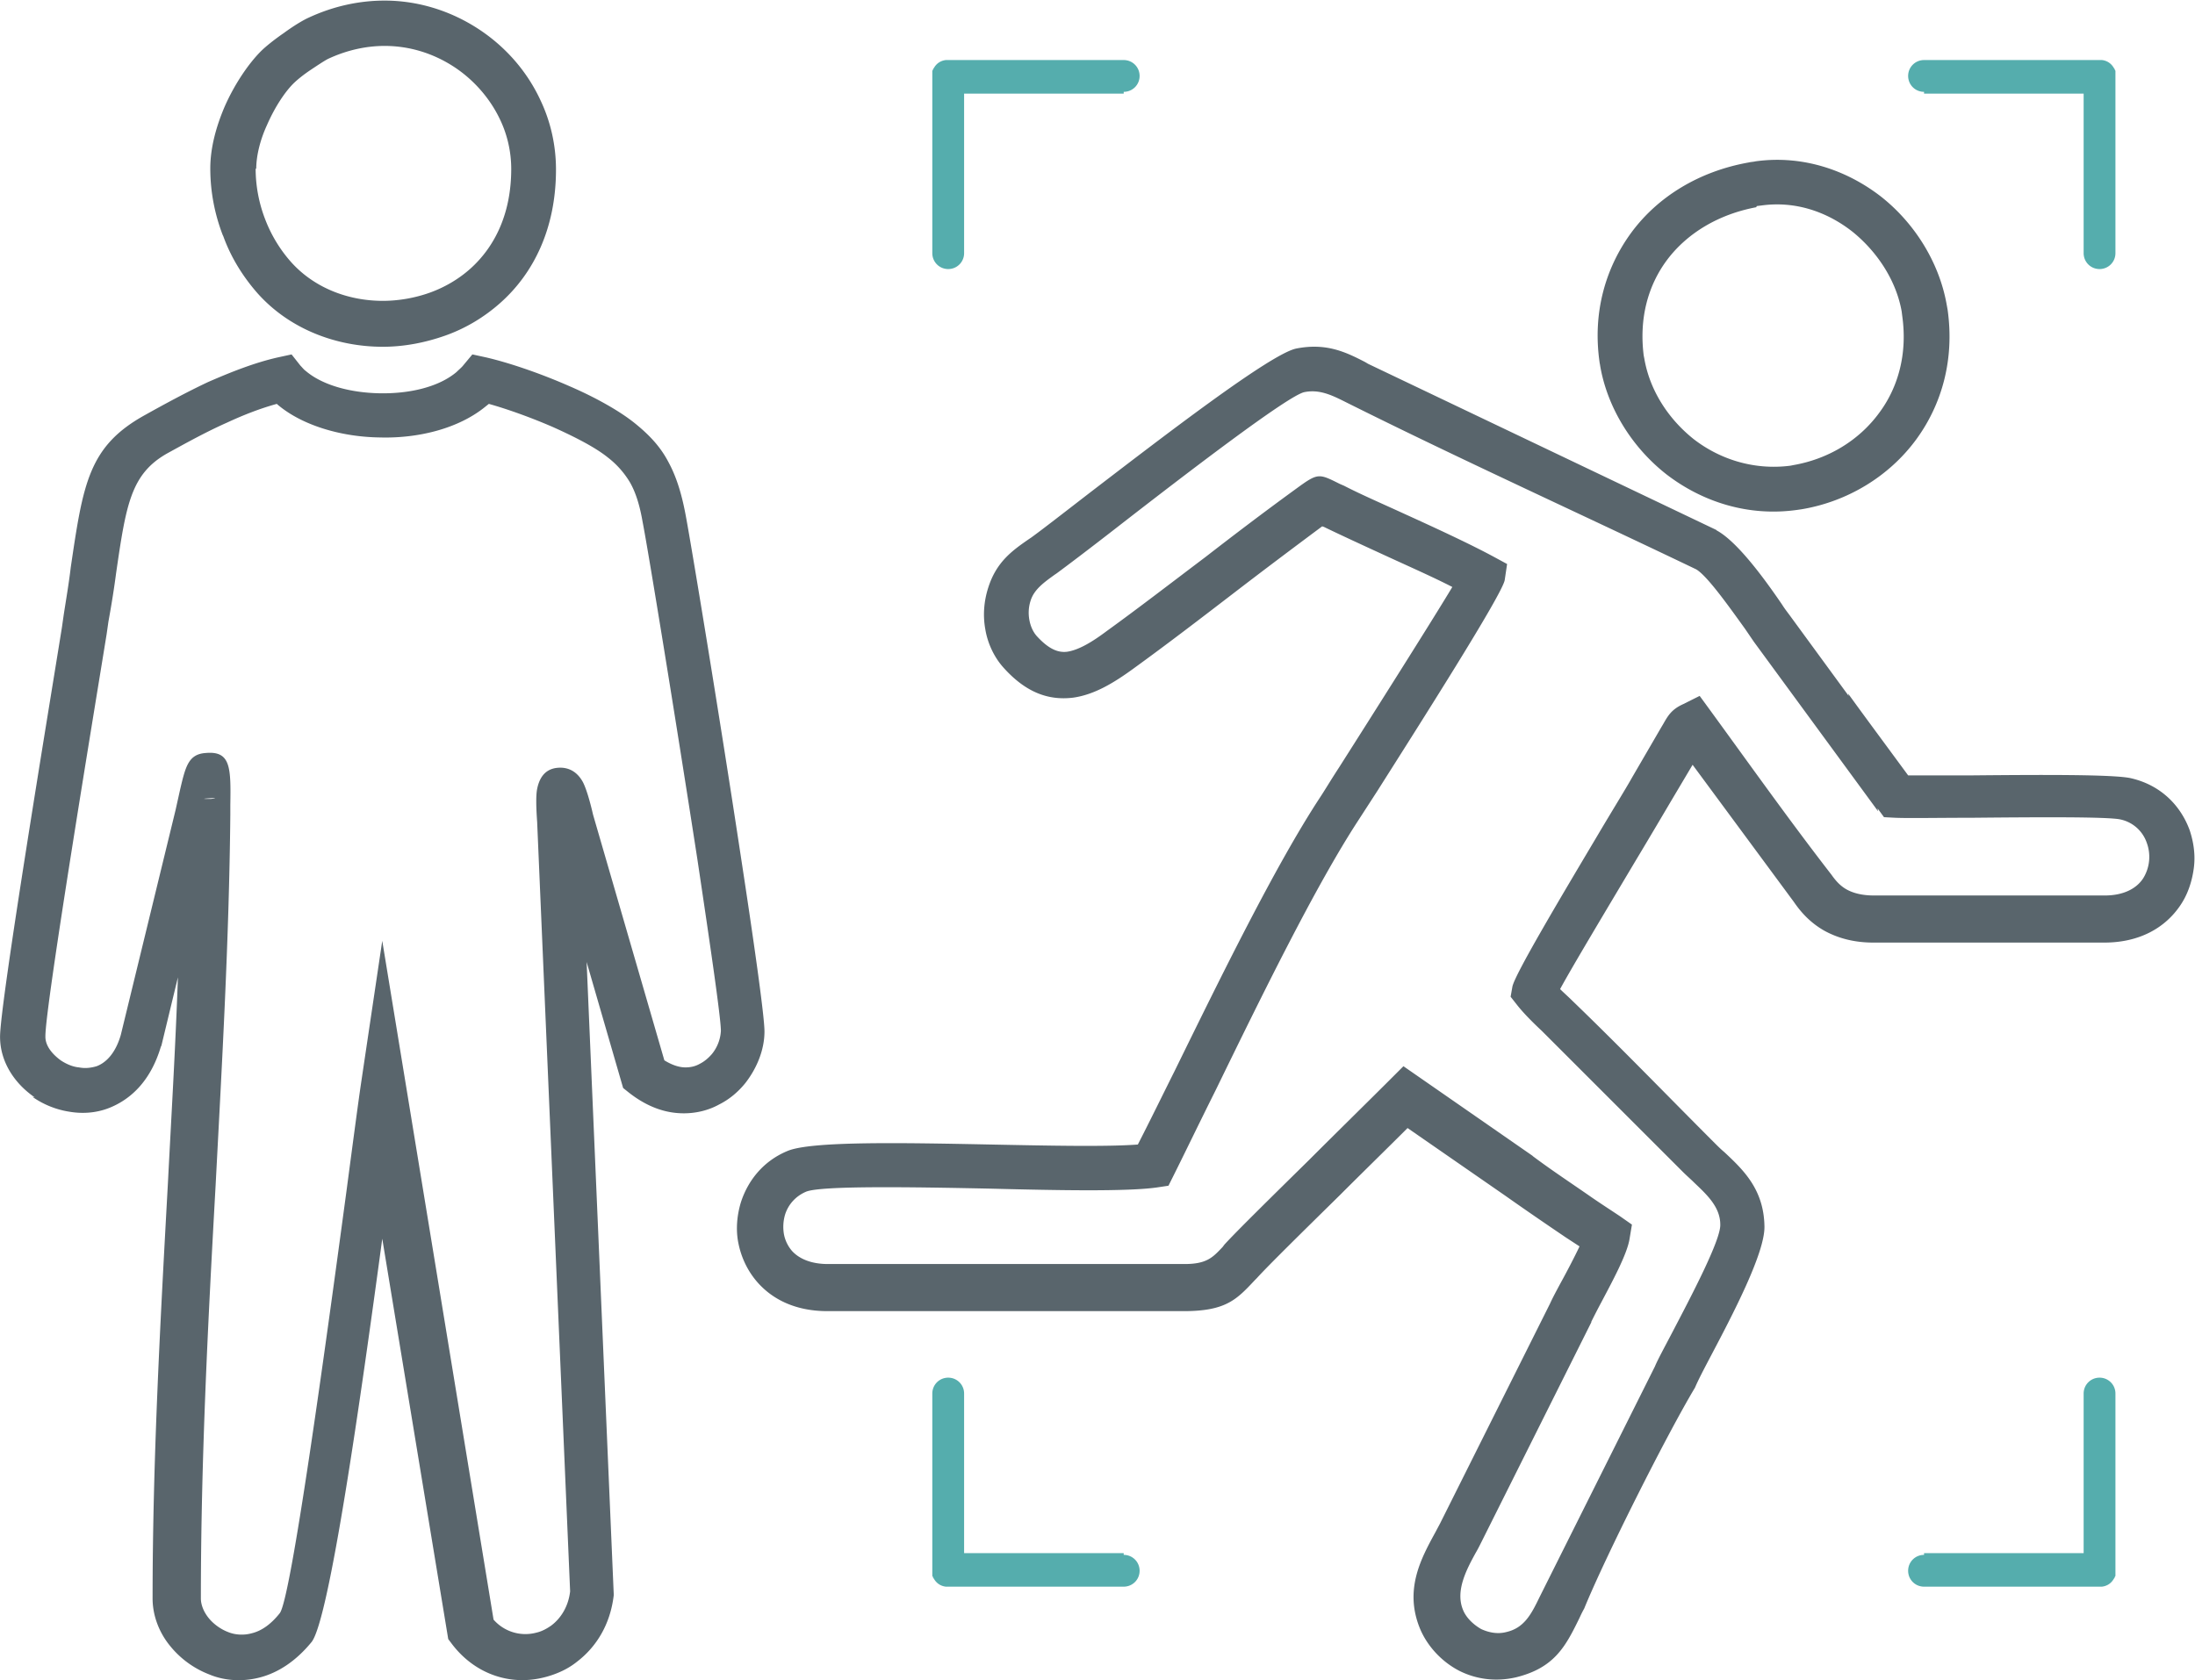 <svg xmlns="http://www.w3.org/2000/svg" width="183.008" height="140.134" viewBox="0 0 37.27 28.54" shape-rendering="geometricPrecision" text-rendering="geometricPrecision" image-rendering="optimizeQuality" fill-rule="evenodd" clip-rule="evenodd"><path d="M32.67 26.38h2.71v-2.71c0-.15.12-.27.27-.27.15 0 .27.12.27.27v3.09c0 .01 0 .01-.01.02v.01s0 .01-.01.01c0 .01-.01.02-.01.02-.04.07-.11.12-.2.13h-3.02c-.15 0-.27-.12-.27-.27 0-.15.12-.27.27-.27zm0-24.79h2.71V4.3c0 .15.12.27.27.27.15 0 .27-.12.27-.27V1.21c0-.01 0-.01-.01-.02v-.01s0-.01-.01-.01c0-.01-.01-.02-.01-.02a.259.259 0 00-.2-.13h-3.02c-.15 0-.27.12-.27.27 0 .15.12.27.27.27zM19.08 26.38h-2.71v-2.71c0-.15-.12-.27-.27-.27-.15 0-.27.12-.27.27v3.09c0 .01 0 .01.01.02v.01s0 .01.01.01c0 .01.01.02.01.02.04.07.11.12.2.13h3.02c.15 0 .27-.12.27-.27 0-.15-.12-.27-.27-.27zm0-24.79h-2.71V4.3c0 .15-.12.27-.27.27-.15 0-.27-.12-.27-.27V1.21c0-.01 0-.01.01-.02v-.01s0-.01.01-.01c0-.01.01-.02.01-.02.04-.07.11-.12.2-.13h3.02c.15 0 .27.12.27.27 0 .15-.12.27-.27.27z" fill="#55adad"/><path d="M.77 17.61c0 .15.11.29.26.4.09.06.2.11.31.12.1.02.2.01.3-.02.16-.06.32-.22.41-.53l.93-3.82.08-.36c.09-.38.14-.59.43-.61.43-.04.43.25.42.89v.16c-.02 2.11-.14 4.2-.25 6.3-.13 2.33-.25 4.67-.25 7.01 0 .11.05.23.13.33s.2.19.33.24c.12.05.27.06.41.02.16-.04.32-.15.47-.34.19-.24.77-4.48 1.13-7.15.11-.83.2-1.51.25-1.85l.36-2.42 1.89 11.53a.718.718 0 00.73.22c.09-.02.18-.07.25-.12.16-.12.29-.32.32-.58l-.56-13.07c-.02-.28-.02-.46 0-.56.05-.25.19-.37.42-.36.16.01.28.1.36.25.05.1.11.29.17.55l1.21 4.17c.13.08.25.12.36.12.09 0 .17-.02.24-.06.08-.04.15-.1.21-.17a.68.68 0 00.15-.39c0-.22-.18-1.45-.4-2.92-.36-2.33-.83-5.22-.93-5.73-.05-.29-.12-.5-.21-.66a1.51 1.51 0 00-.38-.43c-.21-.17-.56-.35-.94-.52-.37-.16-.76-.3-1.08-.39l-.05.04c-.46.38-1.15.55-1.81.53-.66-.01-1.32-.21-1.73-.56l-.01-.01c-.29.08-.57.19-.85.32-.36.16-.7.35-1.01.52-.62.35-.7.87-.87 2.04-.03.23-.07.49-.13.82l-.03.21c-.2 1.24-1.04 6.3-1.04 6.83zm-.18 1.03C.24 18.4 0 18.03 0 17.61c0-.58.85-5.7 1.05-6.95l.03-.21c.04-.26.09-.55.12-.81.21-1.42.3-2.06 1.26-2.59.34-.19.71-.39 1.07-.56.39-.17.79-.33 1.19-.42l.23-.05.15.19c.03.03.06.07.09.09.28.24.75.37 1.25.38.5.01 1-.1 1.31-.36.04-.04.09-.08.12-.12l.15-.18.23.05c.39.09.92.27 1.42.49.44.19.85.42 1.11.63.26.21.44.41.57.66.13.24.22.52.29.89.1.53.58 3.44.93 5.75.23 1.5.41 2.77.41 3.03 0 .3-.12.61-.32.87-.12.15-.27.28-.45.37-.18.1-.39.15-.6.15-.3 0-.61-.1-.93-.35l-.1-.08-.62-2.14.46 10.73v.03c-.06.5-.3.88-.63 1.13-.15.12-.33.2-.51.25-.18.05-.37.07-.56.05-.39-.04-.77-.24-1.05-.61l-.06-.08-1.12-6.8c-.37 2.74-.9 6.47-1.2 6.85-.27.33-.57.52-.87.6-.3.08-.61.06-.87-.05-.26-.1-.49-.27-.66-.48-.19-.23-.3-.52-.3-.81 0-2.32.13-4.69.26-7.05.06-1.17.13-2.34.17-3.5l-.28 1.16-.01.02c-.17.57-.5.89-.88 1.04-.23.09-.47.1-.69.06a1.49 1.49 0 01-.61-.25zm2.95-5.08c-.14.01-.06.01.04.01.09-.01.11-.02-.04-.01zm.8-10.7c0 .31.06.6.16.86.11.29.27.54.45.74.39.43.96.65 1.55.65.27 0 .55-.05.8-.14.25-.09.49-.23.69-.41.41-.37.69-.93.69-1.69 0-.3-.07-.59-.19-.84-.17-.36-.45-.68-.79-.9C7.36.91 6.96.78 6.53.78c-.31 0-.64.07-.96.22-.06.03-.18.11-.3.19s-.23.17-.29.23c-.15.15-.32.41-.45.71-.11.24-.18.51-.18.74zm-.56 1.13c-.13-.34-.21-.72-.21-1.13 0-.35.1-.71.24-1.04.17-.39.41-.74.62-.95.08-.08.23-.2.39-.31.15-.11.31-.21.42-.26.43-.2.87-.29 1.29-.29.58 0 1.13.18 1.59.48.46.3.83.72 1.06 1.22.17.36.26.76.26 1.17 0 1-.38 1.76-.94 2.26-.28.25-.6.44-.94.56-.34.12-.7.19-1.06.19-.79 0-1.58-.3-2.12-.9-.23-.26-.45-.59-.59-.98zm28.11 9.79l-2.11-2.88-.15-.22c-.26-.36-.64-.9-.83-1.01-1.98-.95-4.01-1.87-5.97-2.85-.22-.11-.43-.21-.68-.16-.27.05-2.03 1.4-3.2 2.31-.45.35-.82.63-1.01.77l-.03.02c-.18.13-.35.25-.41.44-.04.12-.04.24-.02.34.02.1.06.19.12.26.2.22.36.29.52.27.2-.03.43-.17.67-.35.54-.39 1.11-.83 1.68-1.26.49-.38.99-.76 1.54-1.16.37-.27.38-.26.74-.08l.07.03c.29.15.66.31 1.03.48.55.25 1.11.51 1.5.72l.24.13-.04.27c-.03.23-1.47 2.49-2.16 3.58l-.33.51c-.73 1.12-1.64 2.98-2.42 4.58-.27.54-.52 1.06-.71 1.44l-.09.18-.2.03c-.5.07-1.64.05-2.81.02-1.42-.03-2.88-.05-3.14.05-.19.08-.31.23-.36.39a.74.74 0 00-.02.33c.02.11.07.21.14.29.12.13.32.22.61.22h6.05c.38 0 .48-.11.65-.29l.03-.04c.2-.22.8-.81 1.44-1.44.48-.48.99-.98 1.37-1.36l.23-.23 2.19 1.52.01.01c.32.24.67.47 1 .7.16.11.33.22.48.32l.2.14-.04.24c-.04.26-.29.72-.48 1.08-.07.13-.13.25-.17.33v.01l-1.87 3.74c-.03.06-.06.12-.09.17-.16.29-.35.65-.22.97.05.13.17.25.31.33.13.06.28.09.43.05.3-.07.42-.3.56-.59l.1-.2 1.86-3.72c.05-.12.16-.32.28-.55.34-.65.84-1.6.83-1.86 0-.3-.23-.51-.44-.71-.06-.06-.13-.12-.19-.18l-2.33-2.33-.07-.07c-.15-.14-.31-.3-.42-.44l-.11-.14.03-.17c.04-.21.84-1.55 1.44-2.56.26-.44.49-.81.59-.99l.5-.86.03-.05c.08-.14.14-.25.34-.34l.28-.14c.74 1.01 1.48 2.06 2.24 3.04.07.1.15.19.26.25.11.06.26.1.46.1h3.92c.32 0 .54-.12.65-.29a.691.691 0 00.06-.61.605.605 0 00-.44-.39c-.2-.05-1.48-.04-2.53-.03-.57 0-1.07.01-1.3 0l-.19-.01-.11-.15zm-.51-2c.26.36.52.71 1.02 1.39h1.09c1.09-.01 2.42-.02 2.7.05.51.12.84.47.99.88.07.21.1.43.07.65-.03.22-.1.44-.23.63-.25.37-.68.63-1.29.63h-3.92c-.34 0-.61-.08-.83-.2-.23-.13-.39-.3-.52-.49l-1.72-2.33-.38.64c-.1.17-.33.56-.6 1.01-.47.79-1.07 1.79-1.27 2.16.06.06.14.13.21.2.82.79 1.62 1.62 2.42 2.42.05.05.1.1.16.15.32.3.67.63.68 1.26.01.45-.54 1.5-.92 2.22-.11.21-.2.38-.26.52-.48.8-1.53 2.89-1.88 3.75-.05.09-.07.14-.09.18-.23.47-.42.83-1.07.99-.35.08-.68.03-.96-.11-.31-.16-.55-.43-.67-.72-.27-.66.02-1.19.26-1.63l.08-.15 1.87-3.74c.04-.09.11-.22.18-.35.11-.2.24-.45.32-.62l-.23-.15c-.34-.23-.69-.47-1.03-.71l-1.66-1.15c-.35.35-.76.75-1.15 1.14-.63.62-1.22 1.2-1.41 1.41l-.03.03c-.31.33-.49.53-1.21.53h-6.05c-.53 0-.92-.19-1.18-.48-.17-.19-.28-.42-.33-.66-.05-.23-.03-.48.04-.71.12-.37.38-.7.79-.87.4-.17 1.95-.14 3.45-.11 1 .02 1.98.04 2.5 0 .21-.41.41-.82.62-1.24.79-1.61 1.71-3.49 2.47-4.65.08-.12.18-.29.33-.52.54-.85 1.56-2.46 1.92-3.06-.33-.17-.74-.35-1.13-.53-.37-.17-.74-.34-1.05-.49l-.03-.01c-.47.35-.99.74-1.51 1.14-.56.43-1.12.86-1.7 1.28-.33.24-.66.44-1.02.49-.41.05-.8-.08-1.19-.52-.15-.17-.26-.4-.3-.64-.04-.22-.03-.46.05-.71.14-.44.41-.63.7-.83l.03-.02c.18-.13.54-.41.98-.75 1.24-.95 3.08-2.37 3.52-2.46.51-.1.84.06 1.17.23l.05.03L29.14 9l.01.01c.35.19.81.82 1.11 1.26.05.08.1.14.15.21l.98 1.34zm-1.56-8.26c-.64.12-1.17.44-1.51.89-.33.44-.48 1-.4 1.63l.01.05c.09.53.4 1.02.84 1.37.44.34 1.02.53 1.64.45l.05-.01c.58-.1 1.11-.41 1.46-.89.32-.43.48-1 .39-1.64l-.01-.08c-.09-.51-.4-1-.83-1.35-.43-.34-.97-.53-1.55-.45l-.08.01zm-2.12.43c.45-.61 1.15-1.04 1.99-1.19.04-.01.08-.01.12-.02.8-.11 1.55.15 2.13.6.57.45.98 1.11 1.11 1.81l.02.11c.12.85-.1 1.61-.53 2.2-.46.63-1.17 1.06-1.95 1.19l-.07.01c-.84.12-1.62-.14-2.22-.6-.59-.46-1.01-1.14-1.13-1.85 0-.01-.01-.05-.01-.06-.12-.84.1-1.6.54-2.2z" fill="#59656c" fill-rule="nonzero"/></svg>